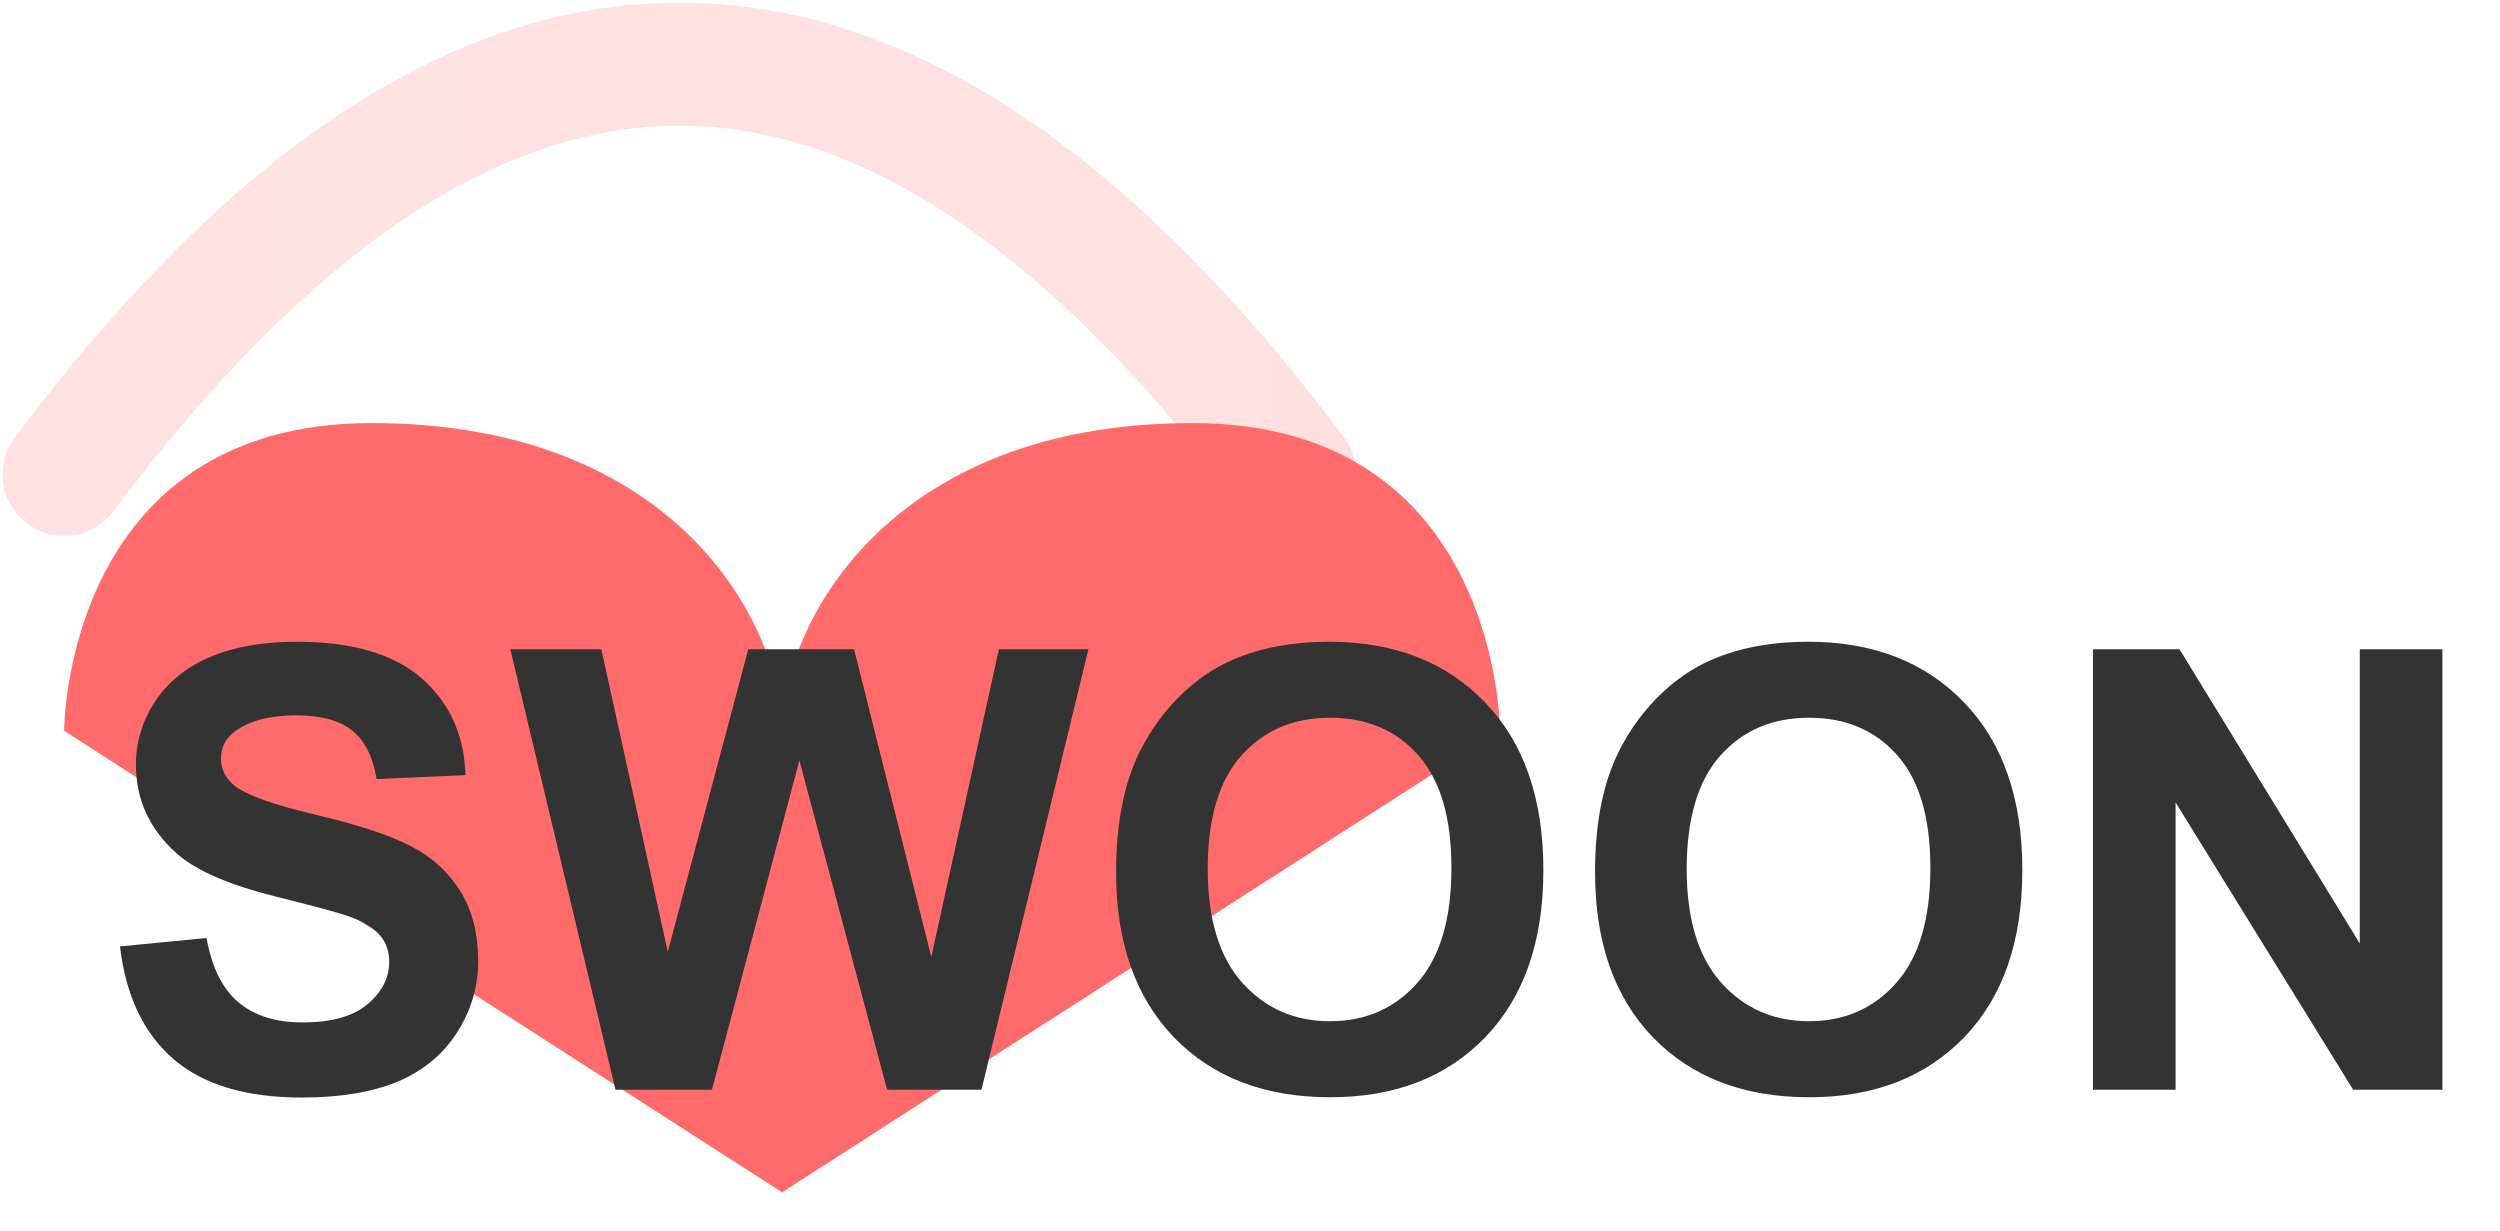 <svg width="195" height="96" viewBox="0 0 195 96" fill="none" xmlns="http://www.w3.org/2000/svg">
<path d="M5 37C37 -5.667 69 -5.667 101 37" stroke="url(#paint0_linear_773_242)" stroke-width="9.6" stroke-linecap="round"/>
<path d="M61 57C61 49 53 33 29 33C5 33 5 57 5 57L61 93L117 57C117 57 117 33 93 33C69 33 61 49 61 57Z" fill="#FF6B6B"/>
<path d="M9.359 73.82L16.109 73.164C16.516 75.43 17.336 77.094 18.57 78.156C19.82 79.219 21.5 79.75 23.609 79.75C25.844 79.75 27.523 79.281 28.648 78.344C29.789 77.391 30.359 76.281 30.359 75.016C30.359 74.203 30.117 73.516 29.633 72.953C29.164 72.375 28.336 71.875 27.148 71.453C26.336 71.172 24.484 70.672 21.594 69.953C17.875 69.031 15.266 67.898 13.766 66.555C11.656 64.664 10.602 62.359 10.602 59.641C10.602 57.891 11.094 56.258 12.078 54.742C13.078 53.211 14.508 52.047 16.367 51.25C18.242 50.453 20.5 50.055 23.141 50.055C27.453 50.055 30.695 51 32.867 52.891C35.055 54.781 36.203 57.305 36.312 60.461L29.375 60.766C29.078 59 28.438 57.734 27.453 56.969C26.484 56.188 25.023 55.797 23.07 55.797C21.055 55.797 19.477 56.211 18.336 57.039C17.602 57.57 17.234 58.281 17.234 59.172C17.234 59.984 17.578 60.68 18.266 61.258C19.141 61.992 21.266 62.758 24.641 63.555C28.016 64.352 30.508 65.18 32.117 66.039C33.742 66.883 35.008 68.047 35.914 69.531C36.836 71 37.297 72.82 37.297 74.992C37.297 76.961 36.75 78.805 35.656 80.523C34.562 82.242 33.016 83.523 31.016 84.367C29.016 85.195 26.523 85.609 23.539 85.609C19.195 85.609 15.859 84.609 13.531 82.609C11.203 80.594 9.812 77.664 9.359 73.82ZM48.008 85L39.805 50.641H46.906L52.086 74.242L58.367 50.641H66.617L72.641 74.641L77.914 50.641H84.898L76.555 85H69.195L62.352 59.312L55.531 85H48.008ZM87.055 68.031C87.055 64.531 87.578 61.594 88.625 59.219C89.406 57.469 90.469 55.898 91.812 54.508C93.172 53.117 94.656 52.086 96.266 51.414C98.406 50.508 100.875 50.055 103.672 50.055C108.734 50.055 112.781 51.625 115.812 54.766C118.859 57.906 120.383 62.273 120.383 67.867C120.383 73.414 118.875 77.758 115.859 80.898C112.844 84.023 108.812 85.586 103.766 85.586C98.656 85.586 94.594 84.031 91.578 80.922C88.562 77.797 87.055 73.5 87.055 68.031ZM94.203 67.797C94.203 71.688 95.102 74.641 96.898 76.656C98.695 78.656 100.977 79.656 103.742 79.656C106.508 79.656 108.773 78.664 110.539 76.68C112.32 74.68 113.211 71.688 113.211 67.703C113.211 63.766 112.344 60.828 110.609 58.891C108.891 56.953 106.602 55.984 103.742 55.984C100.883 55.984 98.578 56.969 96.828 58.938C95.078 60.891 94.203 63.844 94.203 67.797ZM124.414 68.031C124.414 64.531 124.938 61.594 125.984 59.219C126.766 57.469 127.828 55.898 129.172 54.508C130.531 53.117 132.016 52.086 133.625 51.414C135.766 50.508 138.234 50.055 141.031 50.055C146.094 50.055 150.141 51.625 153.172 54.766C156.219 57.906 157.742 62.273 157.742 67.867C157.742 73.414 156.234 77.758 153.219 80.898C150.203 84.023 146.172 85.586 141.125 85.586C136.016 85.586 131.953 84.031 128.938 80.922C125.922 77.797 124.414 73.5 124.414 68.031ZM131.562 67.797C131.562 71.688 132.461 74.641 134.258 76.656C136.055 78.656 138.336 79.656 141.102 79.656C143.867 79.656 146.133 78.664 147.898 76.68C149.68 74.68 150.57 71.688 150.57 67.703C150.57 63.766 149.703 60.828 147.969 58.891C146.25 56.953 143.961 55.984 141.102 55.984C138.242 55.984 135.938 56.969 134.188 58.938C132.438 60.891 131.562 63.844 131.562 67.797ZM163.25 85V50.641H170L184.062 73.586V50.641H190.508V85H183.547L169.695 62.594V85H163.25Z" fill="#333333"/>
<defs>
<linearGradient id="paint0_linear_773_242" x1="5" y1="5" x2="9605" y2="5" gradientUnits="userSpaceOnUse">
<stop stop-color="#FF6B6B" stop-opacity="0.2"/>
<stop offset="1" stop-color="#FF6B6B" stop-opacity="0.8"/>
</linearGradient>
</defs>
</svg>
